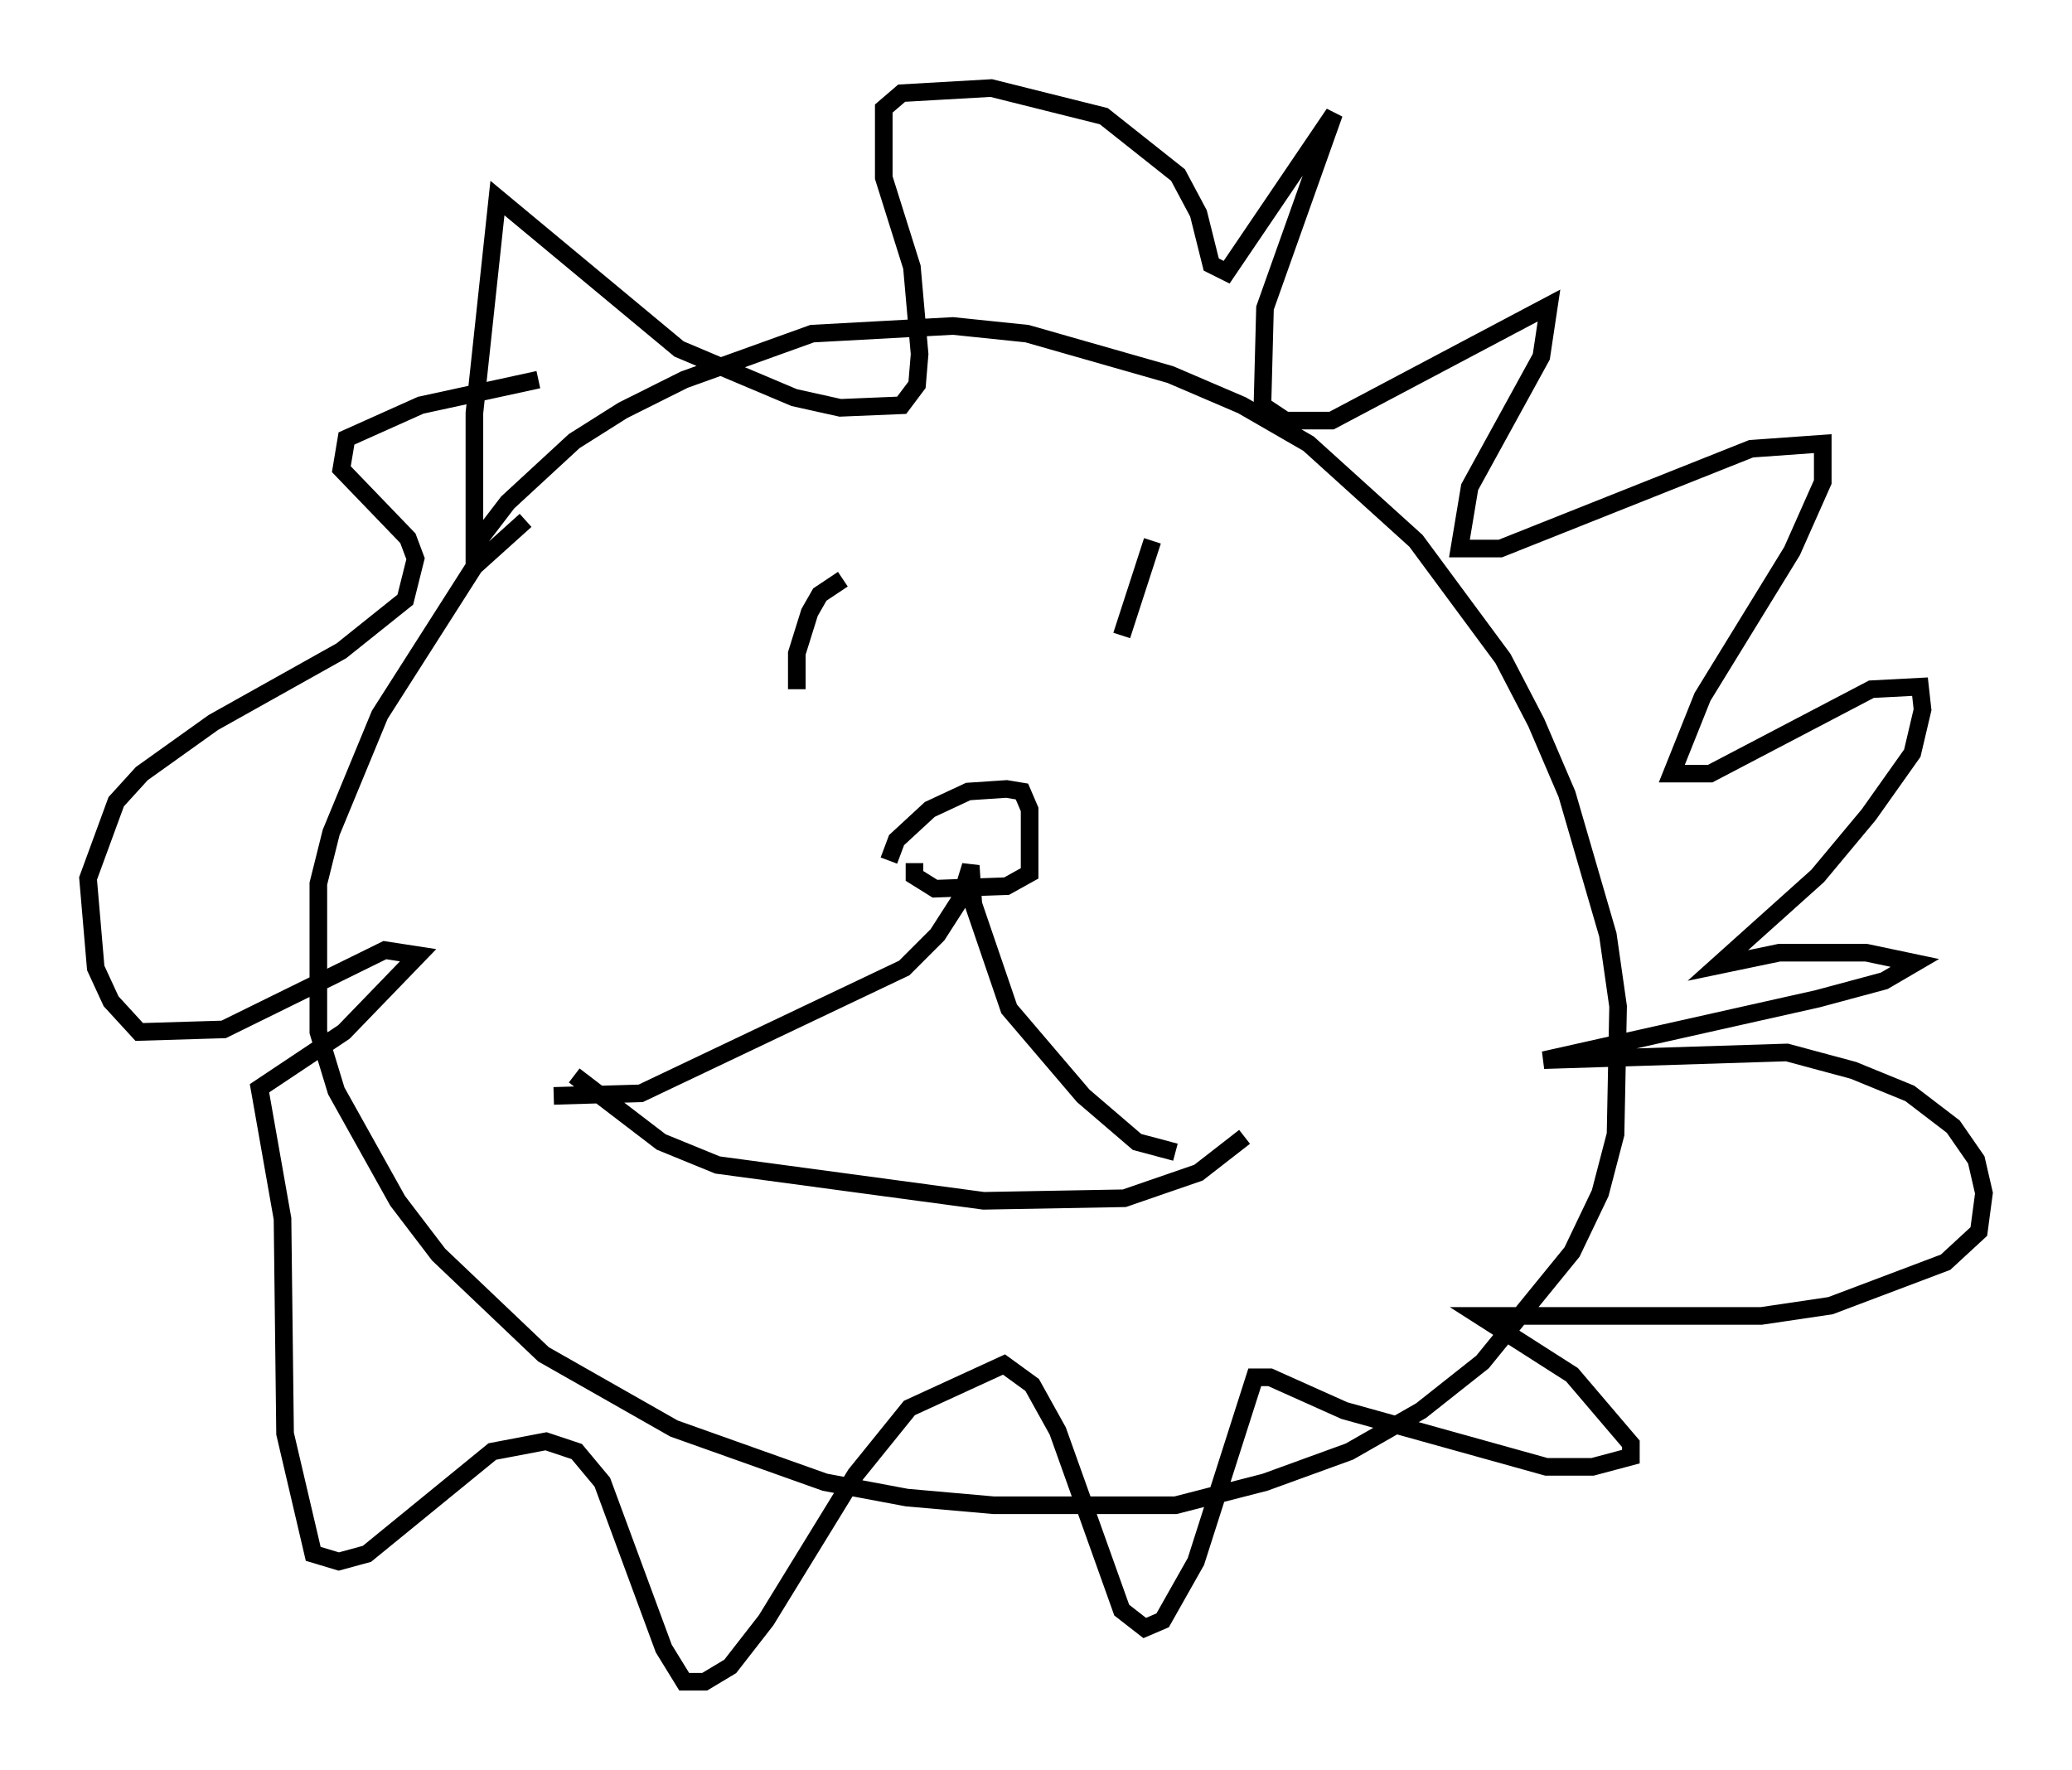 <?xml version="1.0" encoding="utf-8" ?>
<svg baseProfile="full" height="100.491" version="1.1" width="117.631" xmlns="http://www.w3.org/2000/svg" xmlns:ev="http://www.w3.org/2001/xml-events" xmlns:xlink="http://www.w3.org/1999/xlink"><defs /><rect fill="white" height="100.491" width="117.631" x="0" y="0" /><path d="M31.145, 29.112 m-1.307, 0.436 l-2.905, 2.615 -5.374, 8.425 l-2.76, 6.682 -0.726, 2.905 l0.0, 8.425 1.017, 3.341 l3.486, 6.246 2.324, 3.05 l5.955, 5.665 7.408, 4.212 l8.57, 3.05 4.648, 0.872 l4.939, 0.436 10.313, 0.0 l5.084, -1.307 4.793, -1.743 l4.067, -2.324 3.486, -2.76 l5.084, -6.246 1.598, -3.341 l0.872, -3.341 0.145, -7.263 l-0.581, -4.067 -2.324, -7.989 l-1.743, -4.067 -1.888, -3.631 l-4.939, -6.682 -6.101, -5.52 l-3.777, -2.179 -4.067, -1.743 l-8.134, -2.324 -4.212, -0.436 l-7.989, 0.436 -7.263, 2.615 l-3.486, 1.743 -2.76, 1.743 l-3.777, 3.486 -1.888, 2.469 l0.0, -7.553 1.307, -12.201 l10.313, 8.57 6.536, 2.76 l2.615, 0.581 3.486, -0.145 l0.872, -1.162 0.145, -1.743 l-0.436, -4.939 -1.598, -5.084 l0.0, -3.922 1.017, -0.872 l5.084, -0.291 6.391, 1.598 l4.212, 3.341 1.162, 2.179 l0.726, 2.905 0.872, 0.436 l6.101, -9.006 -3.922, 11.039 l-0.145, 5.52 1.307, 0.872 l2.615, 0.0 12.346, -6.536 l-0.436, 2.905 -4.067, 7.408 l-0.581, 3.486 2.324, 0.0 l14.235, -5.665 4.067, -0.291 l0.0, 2.179 -1.743, 3.922 l-5.084, 8.279 -1.743, 4.358 l2.179, 0.0 9.151, -4.793 l2.76, -0.145 0.145, 1.307 l-0.581, 2.469 -2.469, 3.486 l-2.905, 3.486 -5.665, 5.084 l3.486, -0.726 4.939, 0.0 l2.76, 0.581 -1.743, 1.017 l-3.777, 1.017 -15.542, 3.486 l13.799, -0.436 3.777, 1.017 l3.196, 1.307 2.469, 1.888 l1.307, 1.888 0.436, 1.888 l-0.291, 2.179 -1.888, 1.743 l-6.536, 2.469 -3.922, 0.581 l-15.978, 0.0 5.229, 3.341 l3.341, 3.922 0.0, 0.726 l-2.179, 0.581 -2.615, 0.0 l-11.475, -3.196 -4.212, -1.888 l-0.872, 0.0 -3.341, 10.458 l-1.888, 3.341 -1.017, 0.436 l-1.307, -1.017 -3.631, -10.168 l-1.453, -2.615 -1.598, -1.162 l-5.374, 2.469 -3.05, 3.777 l-5.084, 8.279 -2.034, 2.615 l-1.453, 0.872 -1.162, 0.0 l-1.162, -1.888 -3.486, -9.441 l-1.453, -1.743 -1.743, -0.581 l-3.05, 0.581 -7.117, 5.81 l-1.598, 0.436 -1.453, -0.436 l-1.598, -6.827 -0.145, -12.201 l-1.307, -7.408 4.793, -3.196 l4.212, -4.358 -1.888, -0.291 l-9.151, 4.503 -4.793, 0.145 l-1.598, -1.743 -0.872, -1.888 l-0.436, -5.084 1.598, -4.358 l1.453, -1.598 4.067, -2.905 l7.263, -4.067 3.631, -2.905 l0.581, -2.324 -0.436, -1.162 l-3.777, -3.922 0.291, -1.743 l4.212, -1.888 6.682, -1.453 m0.872, 40.67 l4.939, -0.145 14.961, -7.117 l1.888, -1.888 1.307, -2.034 l0.581, -1.888 0.145, 2.179 l2.034, 5.955 4.212, 4.939 l3.05, 2.615 2.179, 0.581 m-16.268, -16.559 l0.436, -1.162 1.888, -1.743 l2.179, -1.017 2.179, -0.145 l0.872, 0.145 0.436, 1.017 l0.0, 3.631 -1.307, 0.726 l-4.067, 0.145 -1.162, -0.726 l0.0, -0.726 m-4.067, -16.123 l-1.307, 0.872 -0.581, 1.017 l-0.726, 2.324 0.0, 2.034 m20.19, -8.425 l-1.743, 5.374 m-31.084, 24.983 l4.939, 3.777 3.196, 1.307 l15.106, 2.034 7.989, -0.145 l4.212, -1.453 2.615, -2.034 " fill="none" stroke="black" stroke-width="1" /></svg>
